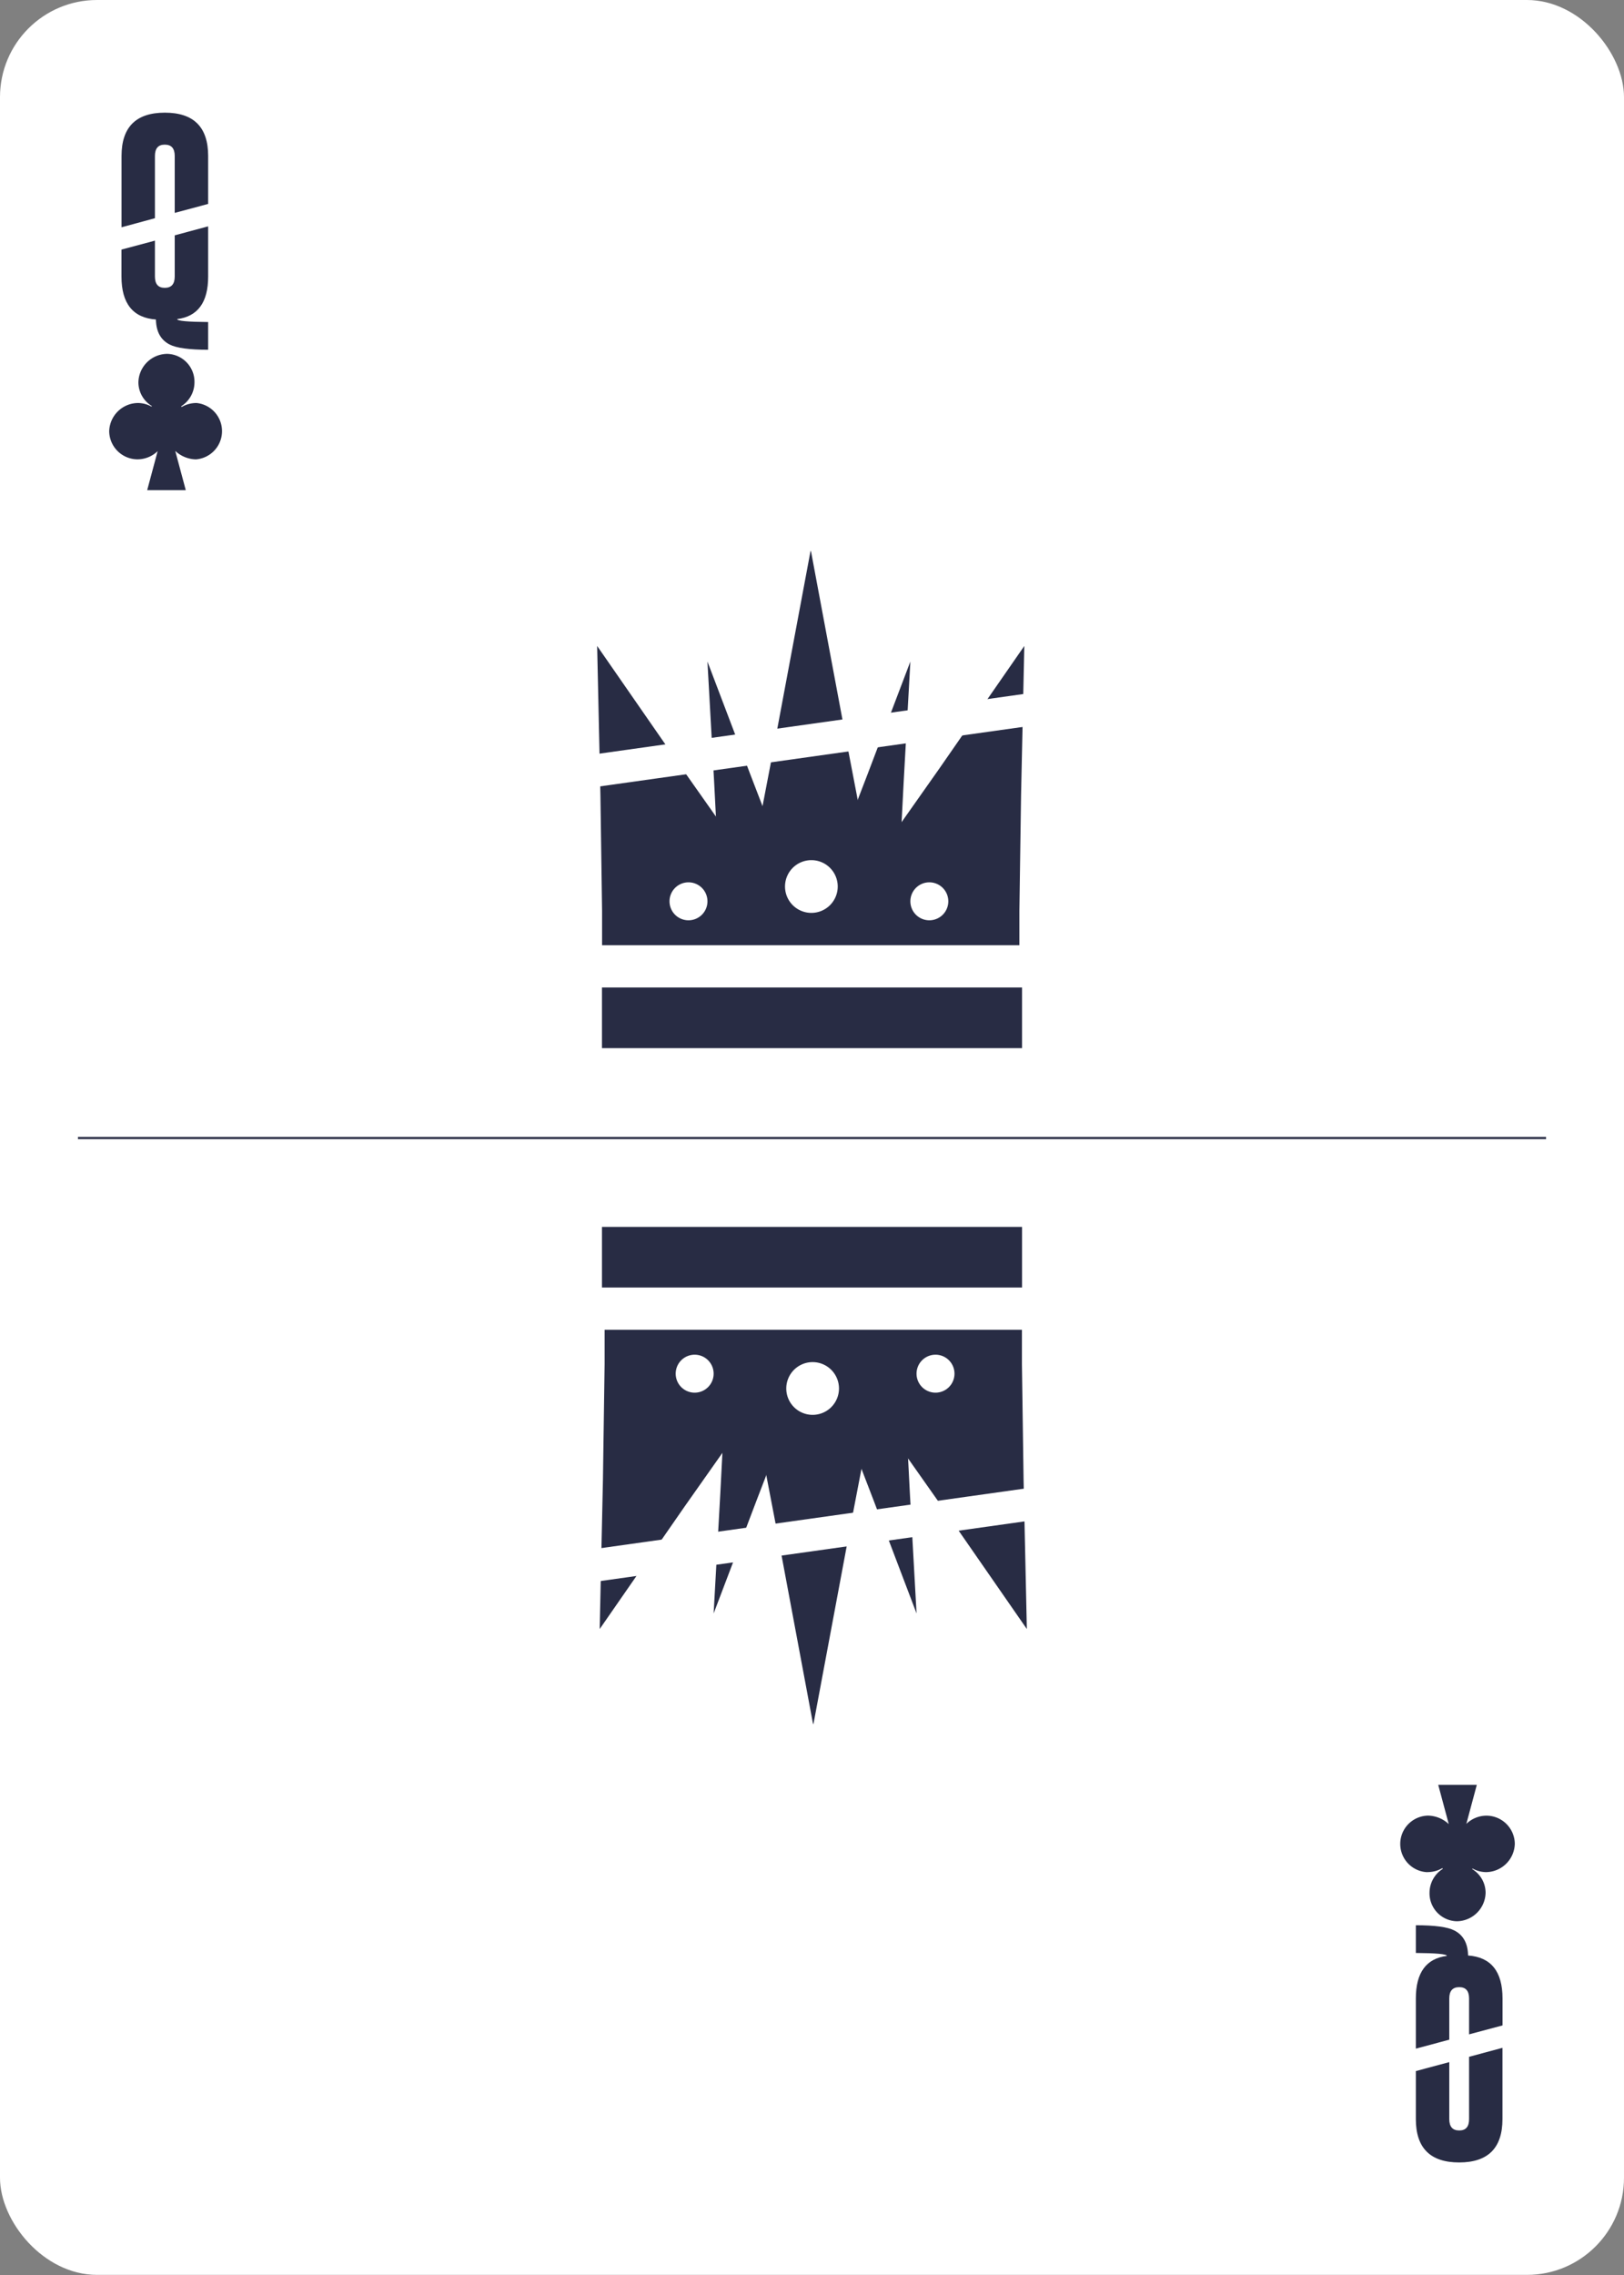 <svg xmlns="http://www.w3.org/2000/svg" viewBox="0 0 750 1050">
  <rect x="0" y="0" width="750" height="1050" fill="#808080" stroke="none"/>
  <defs>
    <clipPath id="a">
      <path style="fill:none" d="M-36-35.75h822v1121.5H-36z"/>
    </clipPath>
  </defs>
  <rect width="750" height="1049.95" rx="44.82" style="fill:#fff" data-name="Ebene 2"/>
  <g data-name="Ebene 1 Kopie 2">
    <path style="fill:#282c44" d="m326.71 305.32 3.09 55.5 2.84 55.17 16.76-3.93 16.9-3.22-19.84-51.56-19.75-51.96zM423.29 744.68l-3.09-55.5-2.84-55.18-16.76 3.94-16.9 3.22 19.84 51.56 19.75 51.96zM420.43 305.32l-3.09 55.5-2.85 55.17-16.75-3.93-16.91-3.22 19.85-51.56 19.75-51.96zM329.57 744.68l3.09-55.5 2.85-55.18 16.75 3.94 16.91 3.22-19.85 51.56-19.75 51.96z"/>
    <g style="clip-path:url(#a)">
      <path d="M90.75 186a13.6 13.6 0 0 0-6.86 1.84l-.22-.32a13.1 13.1 0 0 0 6.14-11 12.9 12.9 0 0 0-12.57-13.2 13.43 13.43 0 0 0-13.32 13.09 12.84 12.84 0 0 0 6.21 11l-.17.25a13.16 13.16 0 0 0-6.21-1.66 13.43 13.43 0 0 0-13.32 13 13.13 13.13 0 0 0 13 13 13.42 13.42 0 0 0 9.38-3.79l-4.83 18h17.81l-4.86-18.1a14.39 14.39 0 0 0 9.53 3.91 13.06 13.06 0 0 0 .29-26.02M659.25 864.05a13.6 13.6 0 0 0 6.86-1.84l.22.32a13.1 13.1 0 0 0-6.14 11 12.9 12.9 0 0 0 12.57 13.2 13.43 13.43 0 0 0 13.32-13.09 12.84 12.84 0 0 0-6.21-11l.17-.25a13.16 13.16 0 0 0 6.21 1.67A13.43 13.43 0 0 0 699.57 851a13.13 13.13 0 0 0-13-13 13.42 13.42 0 0 0-9.38 3.79l4.83-18h-17.81l4.86 18.1a14.39 14.39 0 0 0-9.53-3.91 13.06 13.06 0 0 0-.29 26.11" style="fill:#282c44"/>
    </g>
    <path style="fill:none;stroke:#282c44" d="M36 525.25h678"/>
    <path d="M71.55 100.71V72c0-3.5 1.5-5.24 4.5-5.24h.09q4.55 0 4.55 5.24v26.26l15.44-4.14V72q0-20-20-20t-20 20v32.9ZM96.13 127.61v-23.14l-15.44 4.14v19c0 3.5-1.53 5.24-4.59 5.24s-4.55-1.74-4.55-5.24v-16.55L56.1 115.2v12.41q0 18.71 15.91 19.86c.1 5.59 2.21 9.44 6.36 11.55q4.63 2.4 17.76 2.41v-12.8c-9.49-.07-14.27-.51-14.33-1.35q14.34-1.82 14.33-19.67ZM653.87 922.39v23.14l15.44-4.14v-19c0-3.5 1.53-5.24 4.59-5.24s4.55 1.74 4.55 5.24v16.55l15.45-4.14v-12.41q0-18.71-15.91-19.86c-.1-5.59-2.21-9.44-6.36-11.55q-4.64-2.4-17.76-2.41v12.8c9.49.07 14.27.51 14.33 1.35q-14.34 1.81-14.33 19.67ZM678.45 949.29v28.76c0 3.5-1.5 5.24-4.5 5.24h-.09q-4.54 0-4.55-5.24v-26.31l-15.44 4.14v22.17q0 20 20 20t20-20v-32.9ZM278 455.75h194v28H278zM278 566.25h194v28H278zM473.05 298.14l-39.26 56.6-31.78 45.09-10.5-54.65-17.02-91-.07.38-.07-.38-17.03 91-10.5 54.65-31.78-45.09-39.26-56.6 1.51 68.87.76 53.33v15.91h192.73v-15.91l.77-53.33 1.5-68.87zM276.95 751.86l39.26-56.6 31.78-45.09 10.5 54.65 17.02 91 .07-.37.07.37 17.03-91 10.5-54.65 31.78 45.09 39.26 56.6-1.51-68.87-.76-53.33v-15.91H279.22v15.91l-.77 53.33-1.5 68.87z" style="fill:#282c44"/>
    <g style="clip-path:url(#a)">
      <path d="M374.71 421.33a12.17 12.17 0 1 0-12.17-12.17 12.17 12.17 0 0 0 12.17 12.17M375.29 628.67a12.17 12.17 0 1 0 12.17 12.17 12.17 12.17 0 0 0-12.17-12.17M318 424.75a8.76 8.76 0 1 0-8.8-8.75 8.75 8.75 0 0 0 8.76 8.75M432 625.25a8.76 8.76 0 1 0 8.8 8.75 8.75 8.75 0 0 0-8.76-8.75M429.18 424.75a8.76 8.76 0 1 0-8.75-8.75 8.75 8.75 0 0 0 8.75 8.75M320.82 625.25a8.76 8.76 0 1 0 8.75 8.75 8.75 8.75 0 0 0-8.75-8.75" style="fill:#fff"/>
    </g>
    <path transform="rotate(-8 396.077 338.748)" style="fill:#fff" d="M193.78 331.15h404.45v15H193.78z"/>
    <path transform="rotate(-8 354.064 711.457)" style="fill:#fff" d="M151.77 703.85h404.45v15H151.77z"/>
  </g>
</svg>
